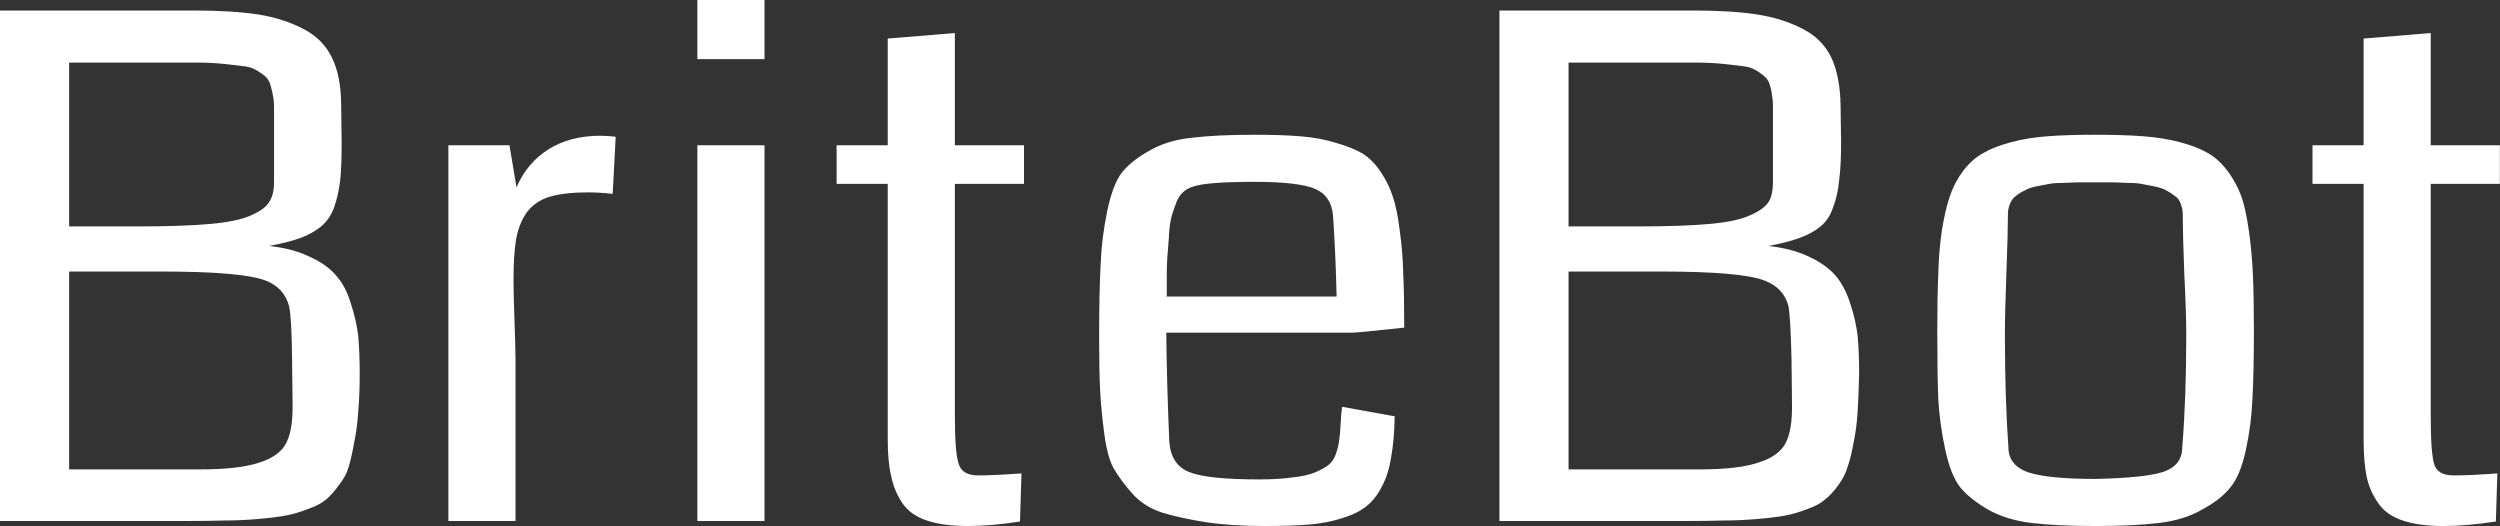 <svg data-v-423bf9ae="" xmlns="http://www.w3.org/2000/svg" viewBox="0 0 285.143 60" class="font"><rect x="0" y="0" width="285.143" height="60" fill="#333333" stroke="none"/><!----><!----><!----><g data-v-423bf9ae="" id="f689eea7-6cf1-4e19-acde-3e40aea4667c" fill="white" transform="matrix(5.714,0,0,5.714,-6.457,-23.543)"><path d="M8.31 11.59L8.31 11.59L8.31 11.59Q8.31 12.02 8.28 12.34L8.28 12.34L8.28 12.34Q8.26 12.67 8.20 12.95L8.20 12.95L8.20 12.95Q8.15 13.24 8.09 13.44L8.09 13.44L8.09 13.44Q8.03 13.64 7.89 13.81L7.89 13.81L7.89 13.81Q7.76 13.99 7.64 14.09L7.64 14.09L7.64 14.09Q7.51 14.20 7.28 14.28L7.28 14.28L7.28 14.28Q7.05 14.37 6.84 14.41L6.84 14.41L6.84 14.41Q6.63 14.45 6.28 14.48L6.28 14.48L6.28 14.48Q5.93 14.51 5.60 14.51L5.60 14.51L5.60 14.51Q5.28 14.52 4.79 14.52L4.79 14.52L1.13 14.52L1.13 4.33L5.00 4.33L5.00 4.33Q5.78 4.33 6.29 4.41L6.29 4.41L6.29 4.41Q6.79 4.49 7.19 4.70L7.19 4.70L7.19 4.70Q7.58 4.90 7.76 5.28L7.76 5.28L7.76 5.28Q7.94 5.65 7.94 6.23L7.94 6.23L7.95 6.97L7.95 6.97Q7.95 7.44 7.92 7.73L7.92 7.73L7.92 7.73Q7.88 8.03 7.80 8.26L7.80 8.26L7.80 8.26Q7.71 8.50 7.54 8.64L7.54 8.64L7.54 8.64Q7.37 8.78 7.13 8.87L7.13 8.87L7.13 8.87Q6.88 8.96 6.50 9.03L6.50 9.03L6.50 9.03Q6.97 9.08 7.30 9.24L7.30 9.24L7.30 9.24Q7.64 9.39 7.83 9.61L7.83 9.61L7.83 9.61Q8.03 9.83 8.13 10.17L8.13 10.17L8.13 10.17Q8.24 10.50 8.28 10.82L8.28 10.82L8.28 10.82Q8.31 11.14 8.31 11.59ZM6.60 7.76L6.60 6.68L6.60 6.68Q6.60 6.67 6.60 6.64L6.60 6.64L6.60 6.64Q6.60 6.35 6.60 6.23L6.60 6.23L6.60 6.23Q6.60 6.11 6.56 5.94L6.56 5.94L6.56 5.94Q6.52 5.76 6.48 5.71L6.48 5.71L6.48 5.71Q6.45 5.65 6.31 5.56L6.31 5.56L6.31 5.56Q6.18 5.47 6.05 5.45L6.05 5.45L6.05 5.45Q5.92 5.43 5.64 5.40L5.64 5.40L5.64 5.40Q5.37 5.37 5.09 5.37L5.09 5.37L5.09 5.37Q4.82 5.37 4.35 5.37L4.35 5.37L2.51 5.37L2.51 8.64L3.88 8.64L3.88 8.64Q4.78 8.64 5.33 8.59L5.33 8.59L5.33 8.59Q5.89 8.54 6.16 8.41L6.16 8.41L6.16 8.41Q6.43 8.29 6.51 8.14L6.51 8.14L6.51 8.14Q6.60 8.00 6.60 7.76L6.60 7.76ZM6.97 12.17L6.96 11.26L6.96 11.26Q6.95 10.45 6.90 10.23L6.90 10.23L6.90 10.23Q6.80 9.86 6.43 9.72L6.43 9.72L6.43 9.72Q5.96 9.54 4.35 9.54L4.35 9.54L4.35 9.54Q4.24 9.54 4.11 9.54L4.11 9.54L2.51 9.54L2.51 13.49L5.12 13.49L5.12 13.49Q5.91 13.49 6.32 13.35L6.32 13.35L6.32 13.35Q6.72 13.22 6.85 12.95L6.85 12.95L6.85 12.95Q6.98 12.69 6.97 12.17L6.97 12.17ZM13.42 6.85L13.42 6.85L13.36 7.99L13.36 7.99Q13.10 7.96 12.87 7.96L12.87 7.96L12.87 7.96Q12.39 7.96 12.09 8.05L12.09 8.05L12.09 8.05Q11.79 8.15 11.63 8.38L11.63 8.38L11.63 8.38Q11.48 8.61 11.43 8.91L11.43 8.91L11.43 8.91Q11.38 9.21 11.38 9.71L11.38 9.71L11.38 9.71Q11.38 9.99 11.40 10.53L11.40 10.53L11.40 10.53Q11.42 11.07 11.42 11.30L11.42 11.30L11.42 14.52L10.08 14.52L10.08 7.02L11.30 7.02L11.44 7.86L11.44 7.86Q11.65 7.37 12.08 7.10L12.08 7.10L12.08 7.10Q12.51 6.83 13.11 6.83L13.11 6.83L13.11 6.83Q13.26 6.83 13.42 6.85ZM16.39 7.02L16.39 14.52L15.05 14.52L15.05 7.02L16.39 7.02ZM15.05 4.12L16.39 4.12L16.39 5.30L15.05 5.30L15.05 4.12ZM21.52 13.57L21.52 13.57L21.49 14.53L21.49 14.53Q20.92 14.62 20.45 14.62L20.45 14.62L20.45 14.62Q19.95 14.62 19.63 14.51L19.63 14.51L19.63 14.51Q19.30 14.40 19.14 14.16L19.14 14.16L19.14 14.16Q18.98 13.92 18.92 13.63L18.92 13.63L18.92 13.63Q18.85 13.34 18.85 12.89L18.85 12.89L18.85 7.79L17.83 7.79L17.83 7.02L18.85 7.02L18.85 4.89L20.19 4.78L20.19 7.02L21.57 7.02L21.57 7.79L20.19 7.79L20.19 12.43L20.19 12.43Q20.19 13.17 20.27 13.39L20.27 13.39L20.27 13.39Q20.34 13.61 20.66 13.61L20.66 13.61L20.66 13.61Q20.97 13.61 21.52 13.57ZM29.16 10.66L29.16 10.66L29.16 10.66Q28.33 10.75 28.14 10.76L28.14 10.76L24.41 10.76L24.41 10.76Q24.42 11.75 24.47 12.93L24.47 12.93L24.47 12.93Q24.50 13.39 24.86 13.54L24.86 13.54L24.86 13.54Q25.22 13.69 26.26 13.69L26.26 13.69L26.26 13.69Q26.65 13.69 26.93 13.65L26.93 13.65L26.93 13.65Q27.21 13.62 27.38 13.55L27.38 13.55L27.38 13.55Q27.56 13.47 27.65 13.40L27.65 13.40L27.65 13.40Q27.75 13.32 27.80 13.17L27.80 13.17L27.80 13.17Q27.85 13.02 27.86 12.91L27.86 12.91L27.86 12.91Q27.88 12.80 27.89 12.59L27.89 12.59L27.89 12.59Q27.90 12.37 27.92 12.24L27.92 12.24L28.97 12.43L28.97 12.43Q28.96 12.91 28.90 13.24L28.90 13.24L28.90 13.24Q28.85 13.57 28.72 13.82L28.72 13.82L28.72 13.82Q28.59 14.08 28.41 14.22L28.41 14.22L28.41 14.22Q28.23 14.37 27.93 14.46L27.93 14.46L27.93 14.46Q27.63 14.56 27.27 14.59L27.27 14.59L27.27 14.59Q26.91 14.62 26.37 14.62L26.37 14.62L26.37 14.62Q25.69 14.62 25.18 14.54L25.18 14.54L25.18 14.54Q24.68 14.46 24.32 14.35L24.32 14.35L24.32 14.35Q23.96 14.23 23.73 13.97L23.73 13.97L23.73 13.97Q23.50 13.71 23.36 13.47L23.36 13.47L23.36 13.47Q23.23 13.23 23.17 12.76L23.17 12.76L23.17 12.76Q23.11 12.30 23.09 11.92L23.09 11.92L23.09 11.92Q23.07 11.54 23.07 10.87L23.07 10.87L23.07 10.87Q23.07 9.93 23.10 9.40L23.10 9.40L23.10 9.40Q23.12 8.87 23.23 8.34L23.23 8.34L23.23 8.34Q23.34 7.81 23.52 7.57L23.52 7.57L23.52 7.57Q23.71 7.33 24.07 7.13L24.07 7.13L24.07 7.13Q24.43 6.92 24.92 6.87L24.92 6.87L24.92 6.87Q25.42 6.81 26.17 6.81L26.17 6.81L26.17 6.81Q26.70 6.81 27.08 6.84L27.08 6.84L27.08 6.84Q27.47 6.87 27.79 6.97L27.79 6.97L27.79 6.97Q28.11 7.06 28.32 7.18L28.32 7.18L28.32 7.18Q28.53 7.31 28.69 7.55L28.69 7.55L28.69 7.55Q28.85 7.79 28.93 8.04L28.93 8.04L28.93 8.04Q29.02 8.30 29.07 8.72L29.07 8.72L29.07 8.72Q29.13 9.15 29.14 9.58L29.14 9.58L29.14 9.58Q29.16 10.01 29.16 10.66ZM24.42 10.04L24.42 10.04L27.81 10.04L27.81 10.04Q27.79 9.17 27.74 8.44L27.74 8.44L27.74 8.44Q27.71 8.03 27.38 7.89L27.38 7.89L27.38 7.89Q27.05 7.75 26.17 7.75L26.17 7.75L26.17 7.75Q25.19 7.75 24.93 7.85L24.93 7.85L24.93 7.85Q24.81 7.89 24.73 7.97L24.73 7.97L24.73 7.97Q24.64 8.06 24.59 8.22L24.59 8.22L24.59 8.22Q24.53 8.37 24.50 8.51L24.50 8.51L24.50 8.51Q24.47 8.65 24.46 8.89L24.46 8.89L24.46 8.89Q24.44 9.13 24.43 9.27L24.43 9.27L24.43 9.27Q24.42 9.40 24.42 9.67L24.42 9.67L24.42 9.67Q24.42 9.95 24.42 10.04ZM38.24 11.59L38.24 11.59L38.24 11.59Q38.23 12.02 38.21 12.34L38.21 12.34L38.21 12.34Q38.19 12.67 38.13 12.95L38.13 12.95L38.13 12.95Q38.08 13.24 38.01 13.44L38.01 13.44L38.01 13.44Q37.95 13.64 37.82 13.81L37.82 13.81L37.82 13.81Q37.69 13.99 37.56 14.09L37.56 14.09L37.56 14.09Q37.44 14.20 37.21 14.28L37.21 14.28L37.21 14.28Q36.98 14.37 36.77 14.41L36.77 14.41L36.77 14.41Q36.56 14.45 36.21 14.48L36.21 14.48L36.21 14.48Q35.85 14.51 35.53 14.51L35.53 14.51L35.53 14.51Q35.21 14.52 34.71 14.52L34.71 14.52L31.06 14.52L31.06 4.33L34.93 4.33L34.93 4.33Q35.70 4.33 36.21 4.41L36.21 4.41L36.21 4.41Q36.72 4.49 37.12 4.70L37.12 4.70L37.12 4.70Q37.51 4.90 37.69 5.28L37.69 5.28L37.69 5.28Q37.86 5.65 37.87 6.23L37.87 6.23L37.88 6.97L37.88 6.97Q37.88 7.44 37.84 7.73L37.84 7.73L37.84 7.73Q37.81 8.03 37.72 8.26L37.72 8.26L37.72 8.26Q37.64 8.50 37.47 8.64L37.47 8.64L37.47 8.64Q37.30 8.78 37.05 8.87L37.05 8.87L37.05 8.87Q36.81 8.96 36.43 9.03L36.43 9.03L36.43 9.03Q36.89 9.08 37.23 9.24L37.23 9.24L37.23 9.24Q37.56 9.39 37.76 9.61L37.76 9.61L37.76 9.61Q37.95 9.83 38.06 10.17L38.06 10.17L38.06 10.17Q38.17 10.50 38.21 10.82L38.21 10.82L38.21 10.82Q38.24 11.14 38.24 11.59ZM36.52 7.76L36.52 6.68L36.52 6.68Q36.52 6.67 36.52 6.64L36.52 6.64L36.52 6.64Q36.52 6.35 36.52 6.23L36.52 6.23L36.52 6.23Q36.52 6.11 36.49 5.94L36.49 5.94L36.49 5.94Q36.45 5.76 36.41 5.71L36.41 5.71L36.41 5.71Q36.37 5.65 36.24 5.56L36.24 5.56L36.24 5.56Q36.11 5.47 35.98 5.45L35.98 5.45L35.98 5.45Q35.85 5.43 35.57 5.40L35.57 5.40L35.57 5.40Q35.29 5.37 35.02 5.37L35.02 5.37L35.02 5.37Q34.75 5.37 34.28 5.37L34.28 5.37L32.44 5.37L32.44 8.64L33.81 8.64L33.81 8.64Q34.71 8.64 35.26 8.59L35.26 8.59L35.26 8.59Q35.81 8.54 36.08 8.41L36.08 8.41L36.08 8.41Q36.35 8.29 36.44 8.14L36.44 8.14L36.44 8.14Q36.52 8.00 36.52 7.76L36.52 7.76ZM36.90 12.17L36.89 11.26L36.89 11.26Q36.87 10.45 36.83 10.23L36.83 10.23L36.83 10.23Q36.73 9.86 36.35 9.72L36.35 9.72L36.35 9.72Q35.89 9.54 34.28 9.54L34.28 9.54L34.28 9.54Q34.17 9.54 34.04 9.54L34.04 9.54L32.44 9.54L32.44 13.49L35.05 13.49L35.05 13.49Q35.84 13.49 36.24 13.35L36.24 13.35L36.24 13.35Q36.65 13.22 36.78 12.95L36.78 12.95L36.78 12.95Q36.91 12.69 36.90 12.17L36.90 12.17ZM42.96 13.68L42.96 13.68L42.96 13.68Q43.93 13.66 44.31 13.54L44.31 13.54L44.31 13.54Q44.69 13.41 44.69 13.05L44.69 13.05L44.69 13.05Q44.77 12.07 44.77 10.79L44.77 10.79L44.77 10.79Q44.77 10.36 44.73 9.57L44.73 9.57L44.73 9.57Q44.70 8.78 44.70 8.40L44.70 8.40L44.70 8.40Q44.70 8.29 44.66 8.19L44.66 8.19L44.66 8.19Q44.63 8.09 44.54 8.03L44.54 8.03L44.54 8.03Q44.45 7.96 44.37 7.92L44.37 7.92L44.37 7.92Q44.28 7.87 44.13 7.84L44.13 7.84L44.13 7.84Q43.98 7.81 43.87 7.79L43.87 7.79L43.87 7.79Q43.76 7.77 43.57 7.77L43.57 7.77L43.57 7.77Q43.37 7.76 43.27 7.76L43.27 7.76L43.27 7.76Q43.16 7.76 42.96 7.76L42.96 7.76L42.96 7.76Q42.75 7.76 42.65 7.76L42.65 7.76L42.65 7.76Q42.54 7.76 42.35 7.77L42.35 7.77L42.35 7.77Q42.15 7.77 42.04 7.79L42.04 7.79L42.04 7.79Q41.94 7.81 41.78 7.84L41.78 7.84L41.78 7.84Q41.63 7.87 41.55 7.92L41.55 7.92L41.55 7.92Q41.46 7.96 41.37 8.03L41.37 8.03L41.37 8.03Q41.29 8.09 41.25 8.19L41.25 8.19L41.25 8.19Q41.21 8.29 41.21 8.40L41.21 8.40L41.21 8.40Q41.21 8.78 41.18 9.57L41.18 9.57L41.18 9.57Q41.15 10.36 41.15 10.79L41.15 10.79L41.15 10.79Q41.15 12.07 41.22 13.05L41.22 13.05L41.22 13.05Q41.22 13.41 41.62 13.55L41.62 13.55L41.62 13.55Q42.02 13.68 42.96 13.68ZM42.95 14.62L42.95 14.62L42.95 14.62Q42.19 14.62 41.69 14.56L41.69 14.56L41.69 14.56Q41.18 14.50 40.81 14.29L40.81 14.29L40.81 14.29Q40.45 14.08 40.26 13.85L40.26 13.85L40.26 13.85Q40.07 13.61 39.96 13.10L39.96 13.10L39.96 13.10Q39.85 12.59 39.82 12.09L39.82 12.09L39.82 12.09Q39.80 11.59 39.80 10.71L39.80 10.71L39.80 10.71Q39.80 10.04 39.82 9.60L39.82 9.60L39.82 9.60Q39.83 9.15 39.89 8.73L39.89 8.73L39.89 8.73Q39.96 8.30 40.05 8.04L40.05 8.04L40.05 8.04Q40.14 7.77 40.31 7.54L40.31 7.54L40.31 7.54Q40.49 7.30 40.71 7.18L40.71 7.18L40.71 7.18Q40.93 7.05 41.27 6.96L41.27 6.96L41.27 6.96Q41.60 6.87 42.00 6.84L42.00 6.84L42.00 6.84Q42.40 6.81 42.96 6.81L42.96 6.81L42.96 6.81Q43.51 6.81 43.91 6.84L43.91 6.84L43.91 6.84Q44.31 6.87 44.65 6.96L44.65 6.96L44.65 6.96Q44.99 7.05 45.21 7.18L45.21 7.18L45.21 7.18Q45.42 7.30 45.60 7.54L45.60 7.54L45.60 7.54Q45.77 7.77 45.87 8.04L45.87 8.04L45.87 8.04Q45.96 8.30 46.02 8.73L46.02 8.73L46.02 8.73Q46.08 9.15 46.10 9.60L46.10 9.60L46.10 9.60Q46.12 10.04 46.12 10.71L46.12 10.71L46.12 10.71Q46.12 11.59 46.09 12.09L46.09 12.09L46.09 12.09Q46.07 12.59 45.96 13.10L45.96 13.10L45.96 13.10Q45.85 13.61 45.65 13.85L45.65 13.85L45.65 13.85Q45.46 14.09 45.09 14.29L45.09 14.29L45.09 14.29Q44.73 14.50 44.22 14.56L44.22 14.56L44.22 14.56Q43.72 14.62 42.95 14.62ZM50.98 13.57L50.98 13.57L50.95 14.53L50.95 14.53Q50.37 14.62 49.91 14.62L49.91 14.62L49.91 14.62Q49.41 14.62 49.09 14.51L49.09 14.51L49.09 14.51Q48.76 14.40 48.60 14.16L48.60 14.16L48.60 14.16Q48.43 13.92 48.37 13.63L48.37 13.63L48.37 13.63Q48.31 13.34 48.31 12.89L48.31 12.89L48.31 7.79L47.29 7.79L47.29 7.02L48.31 7.02L48.31 4.89L49.65 4.78L49.65 7.02L51.03 7.02L51.03 7.79L49.65 7.79L49.65 12.43L49.65 12.43Q49.65 13.17 49.72 13.39L49.72 13.39L49.72 13.39Q49.79 13.61 50.11 13.61L50.11 13.61L50.11 13.61Q50.43 13.61 50.98 13.57Z"></path></g><!----><!----></svg>